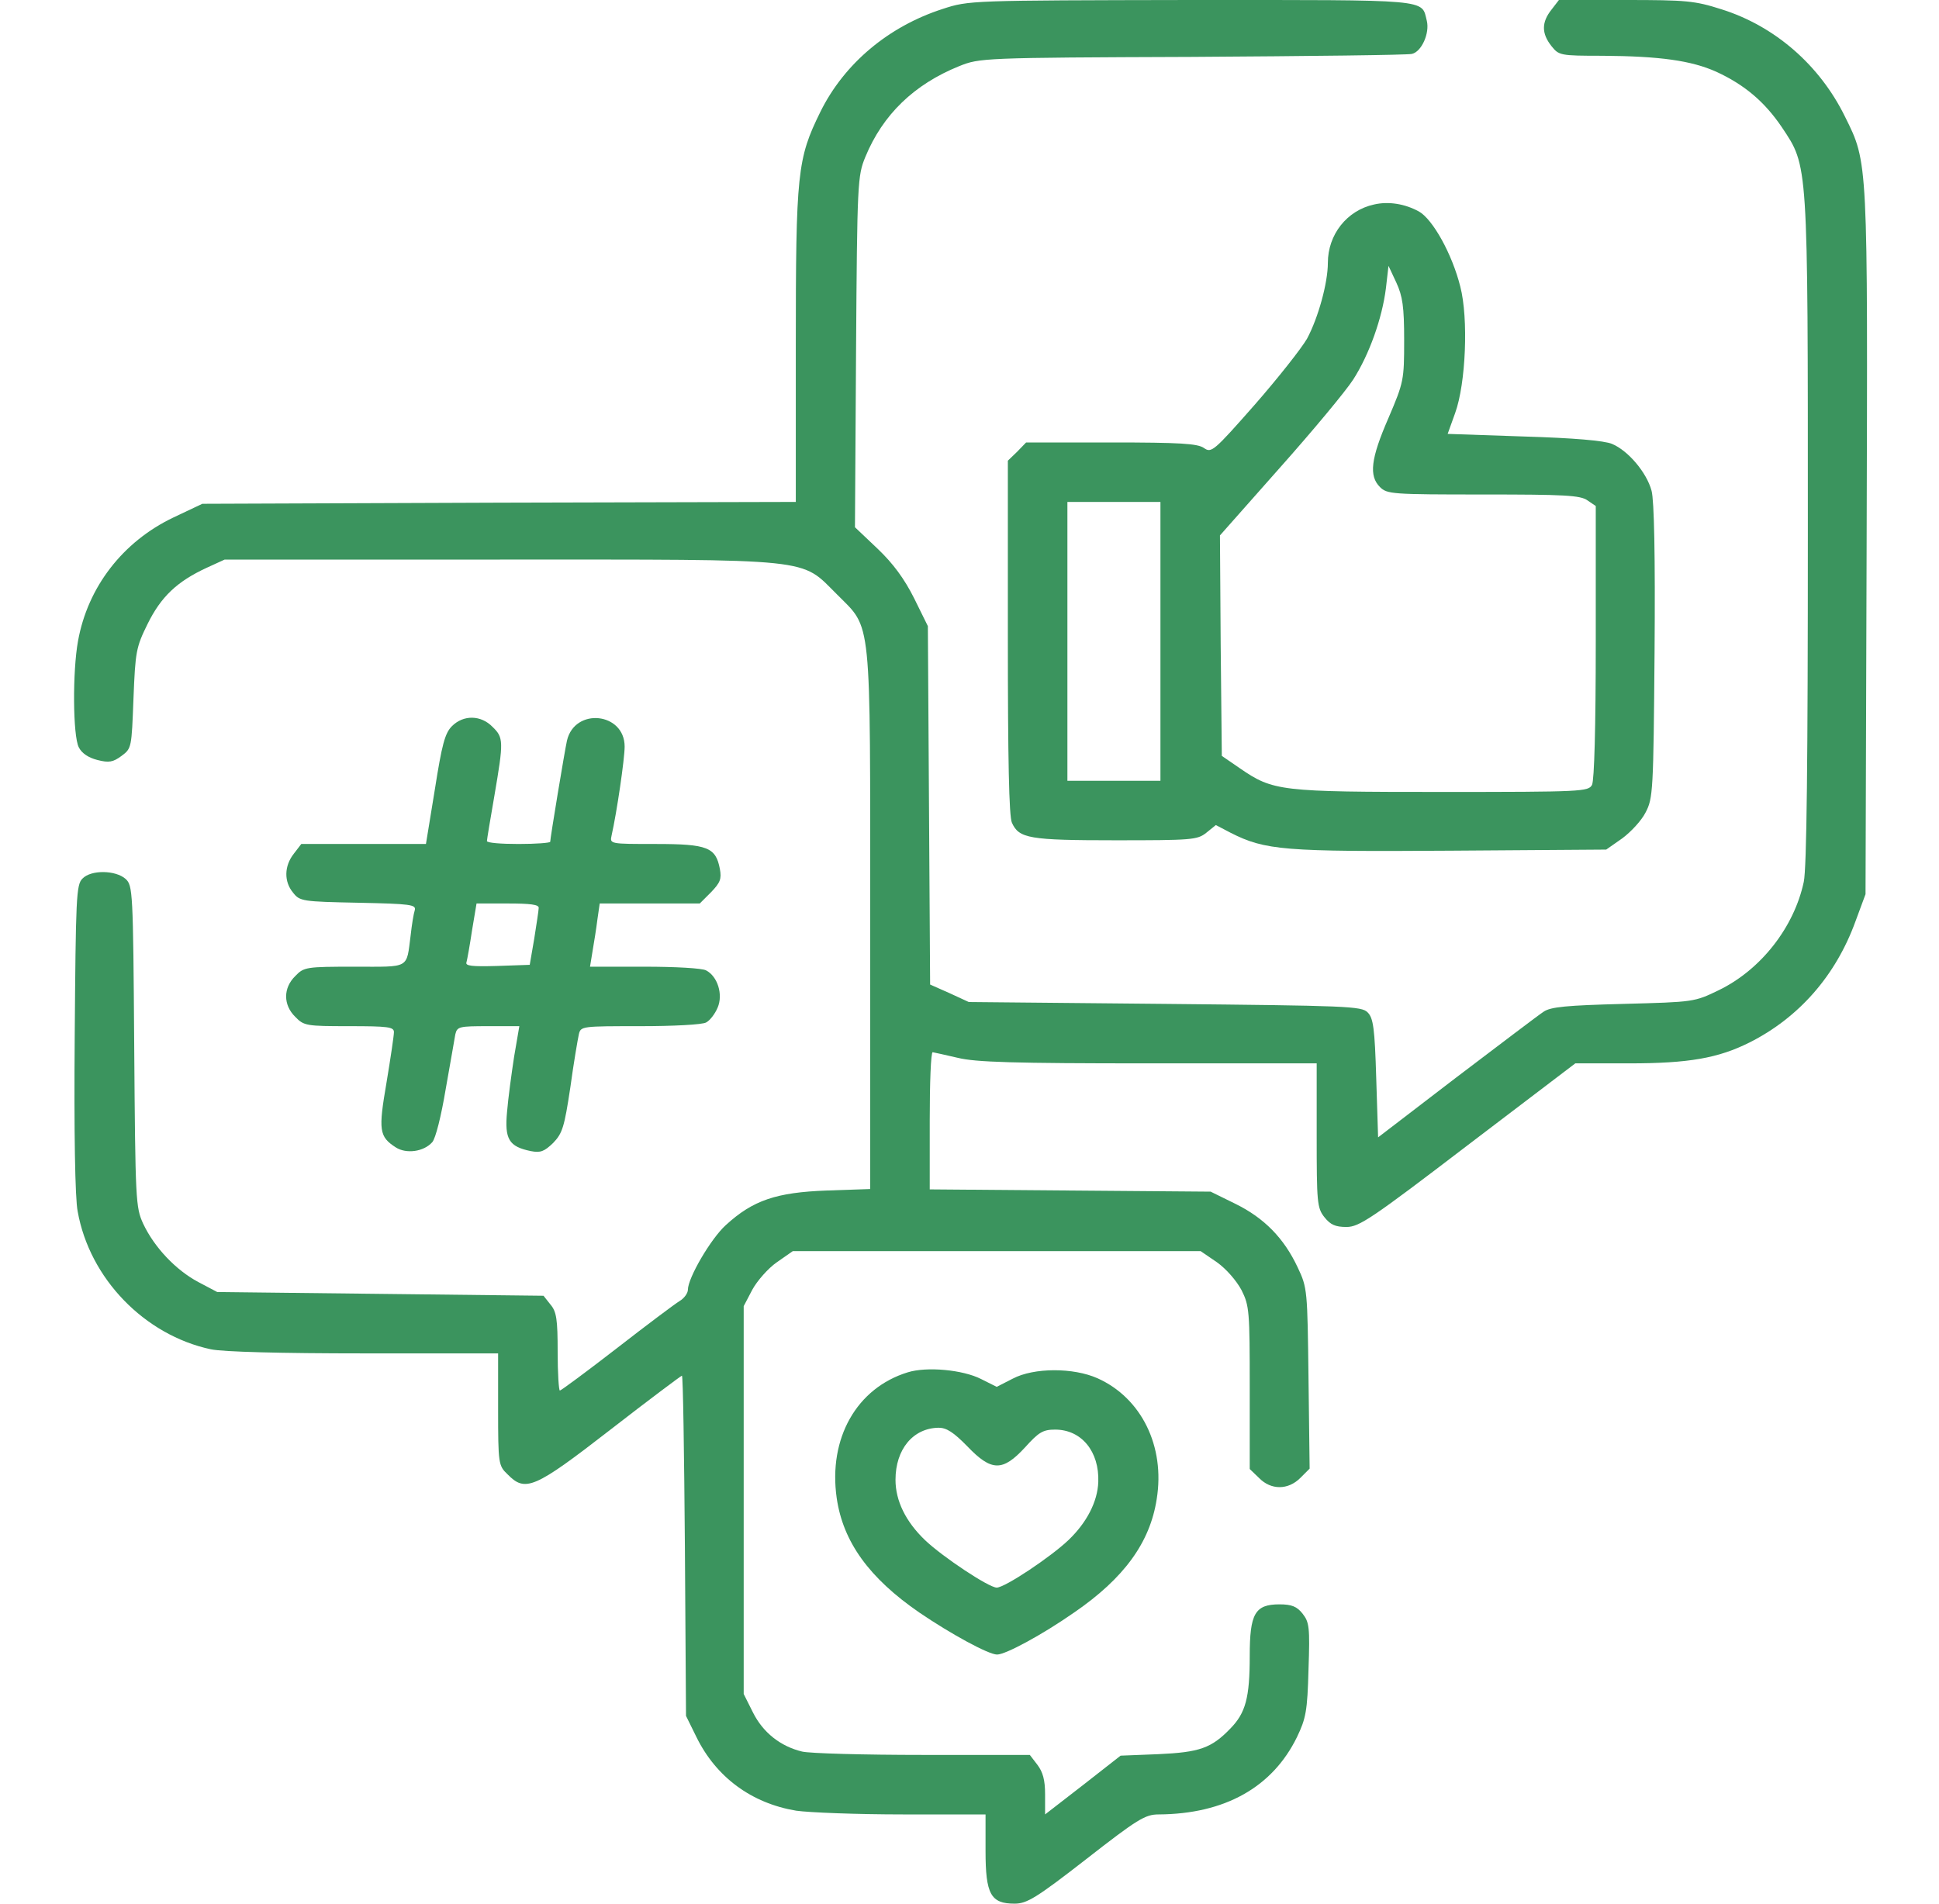 <svg width="55" height="54" viewBox="0 0 55 54" fill="none" xmlns="http://www.w3.org/2000/svg">
<g clip-path="url(#clip0_46336_827)">
<path d="M26.741 0.253C25.201 0.749 23.945 1.804 23.269 3.175C22.615 4.504 22.573 4.894 22.573 9.83V14.238L14.161 14.259L5.739 14.291L4.915 14.681C3.48 15.367 2.488 16.654 2.213 18.183C2.055 19.048 2.066 20.872 2.235 21.199C2.319 21.368 2.509 21.494 2.762 21.558C3.09 21.642 3.206 21.621 3.448 21.442C3.733 21.231 3.733 21.21 3.786 19.818C3.839 18.478 3.86 18.362 4.187 17.698C4.567 16.928 5.021 16.495 5.865 16.105L6.372 15.873H14.182C23.216 15.873 22.689 15.82 23.744 16.864C24.736 17.866 24.683 17.35 24.683 26.114V33.729L23.448 33.771C22.024 33.824 21.359 34.045 20.588 34.752C20.166 35.132 19.512 36.25 19.512 36.587C19.512 36.682 19.406 36.83 19.28 36.904C19.142 36.988 18.34 37.589 17.485 38.254C16.641 38.907 15.913 39.445 15.881 39.445C15.85 39.445 15.818 38.95 15.818 38.348C15.818 37.431 15.786 37.209 15.617 37.009L15.417 36.756L10.784 36.703L6.161 36.65L5.623 36.366C4.989 36.028 4.377 35.385 4.06 34.71C3.849 34.246 3.839 34.066 3.807 29.679C3.776 25.26 3.765 25.123 3.564 24.933C3.279 24.68 2.583 24.669 2.34 24.922C2.161 25.091 2.15 25.471 2.119 29.436C2.097 32.084 2.129 34.003 2.203 34.362C2.541 36.271 4.103 37.874 5.981 38.275C6.33 38.348 7.955 38.391 10.33 38.391H14.129V39.973C14.129 41.523 14.14 41.576 14.393 41.818C14.9 42.335 15.142 42.24 17.317 40.553C18.404 39.709 19.322 39.023 19.343 39.023C19.375 39.023 19.406 41.196 19.427 43.854L19.459 48.674L19.755 49.275C20.314 50.414 21.317 51.152 22.583 51.363C22.953 51.416 24.314 51.469 25.612 51.469H27.955V52.502C27.955 53.736 28.103 54 28.778 54C29.127 54 29.391 53.842 30.815 52.734C32.261 51.606 32.483 51.469 32.863 51.469C34.742 51.458 36.093 50.699 36.789 49.275C37.042 48.748 37.085 48.537 37.116 47.355C37.158 46.153 37.137 46.016 36.947 45.773C36.789 45.573 36.641 45.51 36.293 45.51C35.596 45.51 35.449 45.773 35.449 46.976C35.449 48.157 35.333 48.59 34.9 49.032C34.362 49.591 34.024 49.707 32.852 49.76L31.786 49.802L30.72 50.636L29.644 51.469V50.899C29.644 50.488 29.581 50.266 29.422 50.056L29.211 49.781H26.182C24.515 49.781 22.974 49.739 22.752 49.686C22.14 49.539 21.644 49.148 21.359 48.579L21.095 48.052V42.557V37.051L21.338 36.587C21.475 36.334 21.791 35.975 22.034 35.807L22.488 35.49H28.272H34.056L34.52 35.807C34.784 35.996 35.069 36.323 35.217 36.598C35.438 37.041 35.449 37.188 35.449 39.371V41.671L35.712 41.924C36.05 42.272 36.536 42.272 36.884 41.924L37.148 41.66L37.116 39.097C37.085 36.598 37.085 36.534 36.81 35.954C36.42 35.121 35.86 34.552 35.048 34.151L34.34 33.803L30.361 33.771L26.372 33.739V31.788C26.372 30.723 26.404 29.848 26.456 29.848C26.499 29.858 26.815 29.922 27.164 30.006C27.67 30.132 28.768 30.164 32.578 30.164H37.348V32.21C37.348 34.109 37.359 34.267 37.57 34.531C37.739 34.741 37.876 34.805 38.193 34.805C38.552 34.805 38.9 34.573 41.633 32.484L44.684 30.164H46.214C47.903 30.164 48.736 30.016 49.623 29.573C51.027 28.867 52.072 27.675 52.631 26.135L52.916 25.365L52.947 15.43C52.979 4.504 52.99 4.63 52.335 3.312C51.618 1.846 50.341 0.738 48.831 0.264C48.072 0.021 47.829 0 46.108 0H44.219L44.008 0.274C43.723 0.633 43.723 0.949 44.008 1.308C44.219 1.571 44.251 1.582 45.454 1.582C47.09 1.593 47.977 1.719 48.684 2.036C49.486 2.405 50.056 2.89 50.541 3.607C51.291 4.736 51.28 4.514 51.28 15.072C51.28 21.621 51.248 24.627 51.164 25.017C50.889 26.304 49.95 27.506 48.758 28.086C48.061 28.424 48.05 28.424 46.056 28.477C44.441 28.519 43.987 28.561 43.786 28.698C43.639 28.793 42.531 29.637 41.306 30.565L39.09 32.263L39.037 30.586C38.995 29.162 38.953 28.877 38.794 28.719C38.626 28.54 38.203 28.529 33.042 28.477L27.48 28.424L26.931 28.171L26.383 27.928L26.351 22.845L26.319 17.761L25.929 16.97C25.654 16.422 25.338 15.989 24.895 15.567L24.251 14.956L24.282 9.977C24.314 5.157 24.325 4.989 24.546 4.451C25.042 3.248 25.929 2.394 27.206 1.877C27.786 1.645 27.86 1.635 33.813 1.614C37.127 1.593 39.934 1.561 40.05 1.529C40.325 1.466 40.557 0.939 40.472 0.591C40.314 -0.032 40.652 0 33.781 0C27.523 0.011 27.48 0.011 26.741 0.253Z" fill="#3B945E"/>
<path d="M38.974 5.801C38.203 5.97 37.665 6.655 37.665 7.457C37.665 8.026 37.391 9.018 37.074 9.608C36.916 9.882 36.251 10.726 35.586 11.486C34.425 12.804 34.362 12.857 34.151 12.709C33.971 12.582 33.475 12.551 31.512 12.551H29.106L28.852 12.814L28.588 13.068V18.077C28.588 21.526 28.62 23.172 28.704 23.34C28.905 23.783 29.19 23.836 31.639 23.836C33.802 23.836 33.961 23.825 34.214 23.625L34.488 23.404L34.91 23.625C35.892 24.121 36.42 24.163 41.148 24.131L45.56 24.1L46.013 23.783C46.256 23.604 46.562 23.277 46.678 23.045C46.889 22.644 46.9 22.444 46.932 18.478C46.953 15.768 46.921 14.196 46.847 13.922C46.71 13.405 46.182 12.783 45.728 12.593C45.507 12.498 44.631 12.424 43.227 12.382L41.063 12.308L41.275 11.718C41.581 10.874 41.654 9.028 41.422 8.132C41.19 7.204 40.641 6.223 40.251 6.001C39.85 5.78 39.385 5.706 38.974 5.801ZM39.829 9.65C39.829 10.779 39.818 10.842 39.385 11.855C38.879 13.015 38.826 13.5 39.143 13.816C39.343 14.017 39.491 14.027 42.077 14.027C44.367 14.027 44.831 14.048 45.032 14.196L45.264 14.354V18.204C45.264 20.661 45.222 22.127 45.158 22.264C45.053 22.454 44.895 22.465 40.895 22.465C36.304 22.465 36.114 22.444 35.164 21.79L34.657 21.442L34.625 18.309L34.604 15.188L36.304 13.268C37.243 12.213 38.172 11.095 38.383 10.768C38.837 10.062 39.206 9.028 39.312 8.174L39.385 7.541L39.607 8.016C39.786 8.406 39.829 8.701 39.829 9.65ZM32.916 18.193V22.148H31.596H30.277V18.193V14.238H31.596H32.916V18.193Z" fill="#3B945E"/>
<path d="M12.82 20.598C12.62 20.798 12.536 21.115 12.335 22.391L12.082 23.941H10.319H8.546L8.335 24.216C8.06 24.564 8.05 25.007 8.314 25.323C8.504 25.566 8.578 25.576 10.171 25.608C11.649 25.639 11.807 25.66 11.765 25.819C11.733 25.914 11.681 26.23 11.649 26.525C11.522 27.496 11.649 27.422 10.055 27.422C8.683 27.422 8.62 27.432 8.377 27.686C8.029 28.023 8.029 28.508 8.377 28.846C8.62 29.099 8.694 29.109 9.907 29.109C11.005 29.109 11.174 29.13 11.174 29.278C11.174 29.373 11.079 30.016 10.963 30.712C10.731 32.062 10.752 32.242 11.227 32.548C11.522 32.737 12.018 32.674 12.261 32.4C12.356 32.294 12.514 31.662 12.641 30.902C12.768 30.175 12.894 29.479 12.915 29.341C12.968 29.12 13.021 29.109 13.855 29.109H14.731L14.583 29.974C14.509 30.459 14.414 31.155 14.383 31.535C14.309 32.316 14.435 32.526 15.058 32.653C15.332 32.706 15.438 32.664 15.691 32.421C15.955 32.147 16.008 31.968 16.177 30.85C16.272 30.154 16.388 29.479 16.419 29.341C16.472 29.109 16.504 29.109 18.161 29.109C19.09 29.109 19.923 29.067 20.029 29.004C20.134 28.951 20.282 28.761 20.356 28.582C20.515 28.213 20.356 27.696 20.029 27.527C19.923 27.464 19.142 27.422 18.288 27.422H16.736L16.81 26.968C16.852 26.726 16.916 26.325 16.947 26.072L17.011 25.629H18.425H19.849L20.166 25.312C20.43 25.038 20.472 24.933 20.419 24.648C20.303 24.036 20.071 23.941 18.604 23.941C17.295 23.941 17.295 23.941 17.348 23.699C17.496 23.045 17.718 21.526 17.718 21.178C17.718 20.208 16.303 20.06 16.082 21.009C16.018 21.294 15.607 23.773 15.607 23.878C15.607 23.91 15.206 23.941 14.71 23.941C14.214 23.941 13.812 23.91 13.812 23.857C13.812 23.815 13.908 23.235 14.024 22.57C14.287 21.03 14.287 20.925 13.971 20.619C13.644 20.282 13.148 20.271 12.82 20.598ZM15.28 25.755C15.28 25.829 15.216 26.22 15.153 26.631L15.026 27.369L14.098 27.401C13.39 27.422 13.19 27.401 13.232 27.295C13.253 27.221 13.327 26.81 13.39 26.388L13.517 25.629H14.404C15.047 25.629 15.29 25.66 15.28 25.755Z" fill="#3B945E"/>
<path d="M25.749 38.928C24.303 39.371 23.491 40.795 23.733 42.493C23.913 43.738 24.652 44.761 26.076 45.742C26.974 46.353 28.04 46.934 28.282 46.934C28.525 46.934 29.559 46.375 30.467 45.742C31.881 44.772 32.62 43.759 32.81 42.525C33.053 41.027 32.377 39.656 31.132 39.097C30.446 38.791 29.327 38.791 28.726 39.108L28.272 39.34L27.828 39.118C27.311 38.855 26.288 38.76 25.749 38.928ZM27.438 41.027C28.124 41.745 28.441 41.745 29.074 41.059C29.464 40.627 29.581 40.553 29.929 40.553C30.678 40.553 31.185 41.175 31.153 42.04C31.132 42.599 30.826 43.19 30.309 43.685C29.813 44.16 28.504 45.035 28.272 45.035C28.05 45.035 26.731 44.16 26.235 43.685C25.686 43.158 25.401 42.567 25.401 41.977C25.401 41.112 25.897 40.511 26.625 40.5C26.847 40.5 27.047 40.627 27.438 41.027Z" fill="#3B945E"/>
</g>
<defs>
<clipPath id="clip0_46336_827">
<rect width="54.038" height="54" fill="white" transform="translate(0.514)"/>
</clipPath>
</defs>
</svg>
